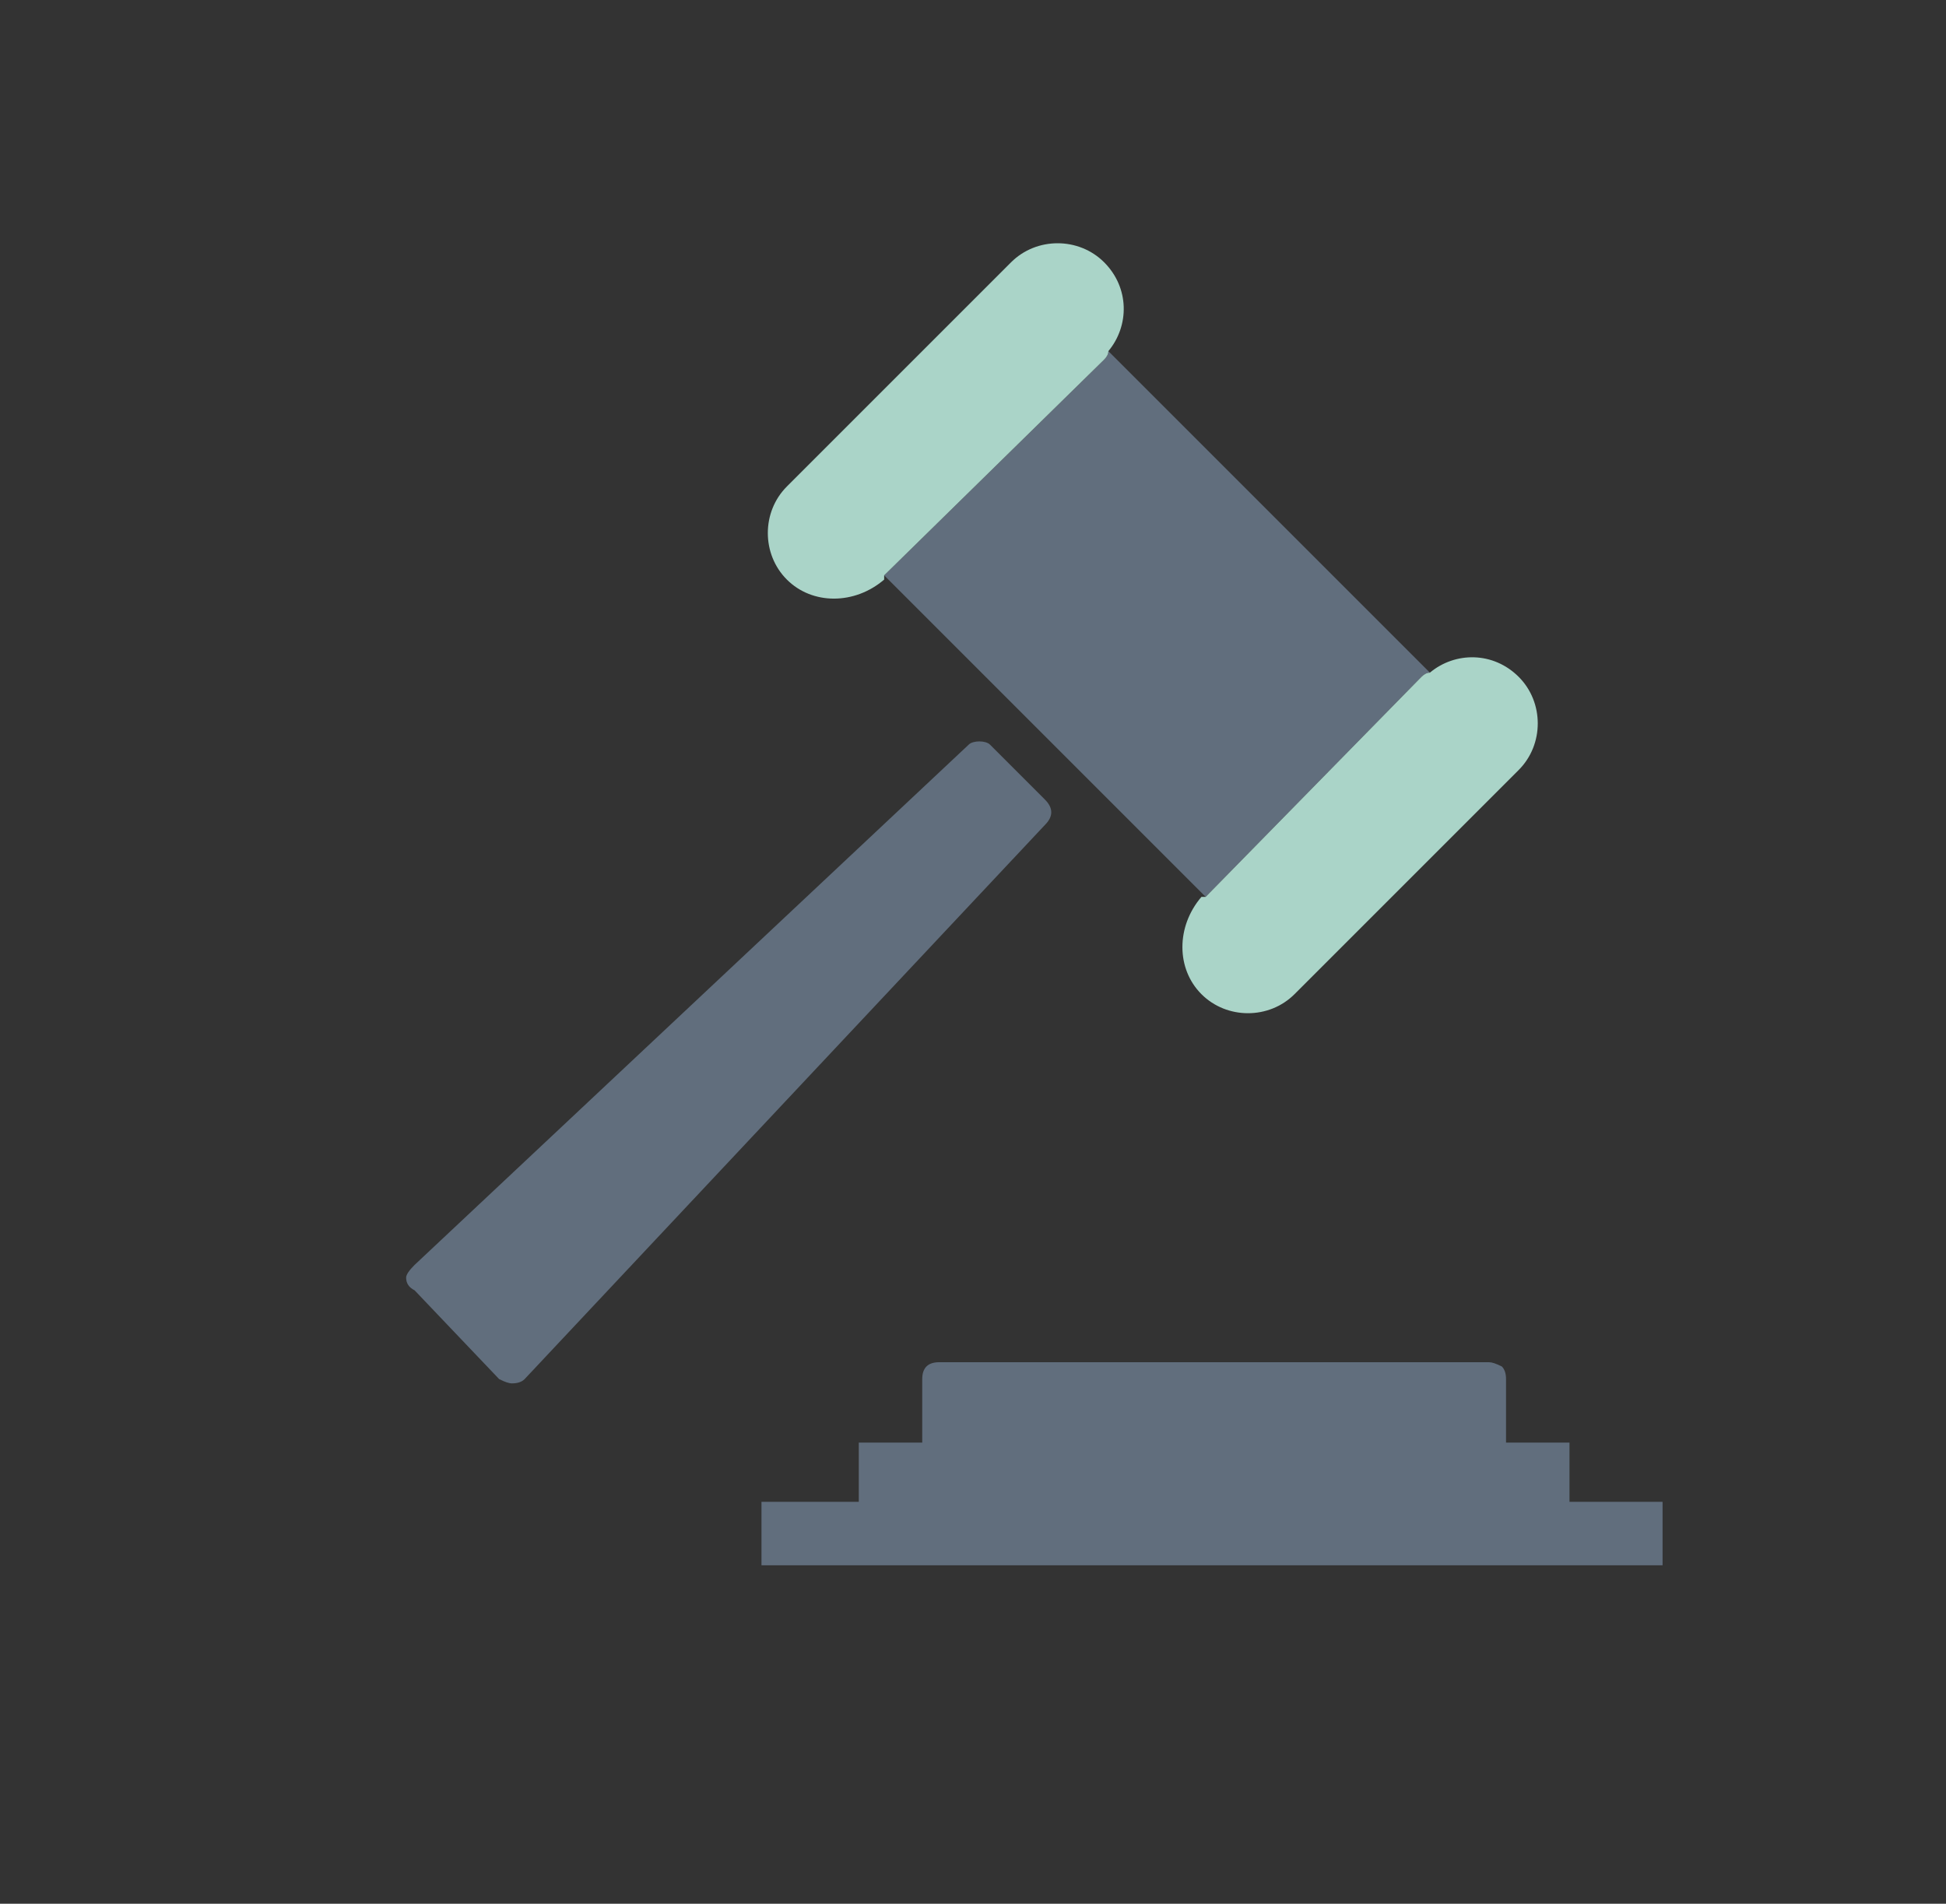 <svg version="1.2" xmlns="http://www.w3.org/2000/svg" viewBox="0 0 46 45" width="46" height="45">
	<rect x="0" y="0" width="46" height="45" fill="#333333" stroke="none"/>
	<title>icons-ai</title>
	<style>
		.s0 { fill: #616e7d } 
		.s1 { fill: #aad4c8 } 
		.s2 { fill: #ffffff } 
		.s3 { fill: #82bfab } 
	</style>
	<g id="Bg">
	</g>
	<g id="Object">
		<g id="&lt;Group&gt;">
			<path id="&lt;Path&gt;" class="s0" d="m741.6 168.6l0.2-2.2h-5.8c-0.8 0-1.4-0.6-1.4-1.2v-6.9c0-0.7 0.6-1.3 1.4-1.3h14.5c0.8 0 1.4 0.6 1.4 1.3v6.9c0 0.6-0.6 1.2-1.4 1.2h-6.7z"/>
			<path id="&lt;Path&gt;" class="s1" d="m755.9 169.4h-2.7l0.1 1.3-1.3-1.3h-4.4c-0.5 0-0.9-0.4-0.9-0.8v-1.7h4.3c0.9 0 1.6-0.6 1.6-1.3v-2.5h3.3c0.5 0 0.9 0.4 0.9 0.8v4.7c0 0.4-0.4 0.8-0.9 0.8z"/>
			<path id="&lt;Path&gt;" class="s0" d="m736.4 172.9c1.9 0 3.4 1.5 3.4 3.4 0 1.9-1.5 3.4-3.4 3.4-1.9 0-3.4-1.5-3.4-3.4 0-1.9 1.5-3.4 3.4-3.4z"/>
			<path id="&lt;Compound Path&gt;" fill-rule="evenodd" class="s0" d="m756.8 180c1.8 0 3.2 1.5 3.2 3.2v1.6h-6.8c0-1.7-1-3.2-2.3-4.1 0.5-0.4 1.2-0.7 1.9-0.7zm-0.1 1.2c0.1-0.2-0.6-0.6-0.6-0.6l-1.2 3.7-1.3-3.7c0 0-0.6 0.4-0.6 0.6 0.1 0 1 0.9 1 0.9l-0.6 0.6 1.5 1.6 1.5-1.6-0.7-0.6c0 0 1-0.9 1-0.9z"/>
			<path id="&lt;Compound Path&gt;" fill-rule="evenodd" class="s0" d="m734.5 180h3.9c0.7 0 1.4 0.3 2 0.7-1.4 0.9-2.3 2.4-2.4 4.1h-6.8v-1.6c0-1.7 1.5-3.2 3.3-3.2zm0.1 0.4q-0.1 0-0.2 0l0.8 3.8h0.4l0.4-2.5-0.4-0.8h1.6l-0.4 0.8 0.4 2.5h0.5l0.7-3.8q-0.1 0-0.2 0z"/>
			<path id="&lt;Path&gt;" class="s2" d="m736.8 181.7l0.4-0.8h-1.6l0.4 0.8-0.4 2.5h-0.4l-0.8-3.8q0.1 0 0.2 0h3.6q0.1 0 0.2 0l-0.7 3.8h-0.5l-0.4-2.5z"/>
			<path id="&lt;Path&gt;" class="s0" d="m745.6 170.9c2.6 0 4.6 2.1 4.6 4.6 0 2.6-2 4.6-4.6 4.6-2.5 0-4.6-2-4.6-4.6 0-2.5 2.1-4.6 4.6-4.6z"/>
			<path id="&lt;Path&gt;" class="s0" d="m745.1 182.7l-0.5-0.9z"/>
			<path id="&lt;Compound Path&gt;" fill-rule="evenodd" class="s0" d="m748.3 180.6c2.4 0 4.3 1.9 4.3 4.3v2.1h-14v-2.1c0-2.4 2-4.3 4.3-4.3zm0.1 0.4q-0.2 0-0.3 0h-4.8q-0.2 0-0.3 0l1 5.3h3.4z"/>
			<path id="&lt;Path&gt;" class="s2" d="m746.1 182.7l0.6-0.9h-2.1l0.5 0.9-0.6 3.6h-0.6l-1-5.3q0.2 0 0.3 0h4.8q0.2 0 0.3 0l-1 5.3h-0.6l-0.5-3.6z"/>
			<path id="&lt;Path&gt;" class="s1" d="m745.1 182.7l-0.5-0.9h2.1l-0.6 0.9h0.1l0.5 3.6h-2.2z"/>
			<path id="&lt;Path&gt;" class="s2" d="m755.7 182.1l0.6 0.6-1.5 1.6 1.3-3.7c0 0 0.6 0.4 0.6 0.6-0.1 0-1 0.9-1 0.9z"/>
			<path id="&lt;Path&gt;" class="s2" d="m753.3 182.7l0.7-0.6c0 0-1-0.9-1-0.9-0.1-0.2 0.6-0.6 0.6-0.6l1.2 3.7z"/>
			<path id="&lt;Path&gt;" class="s0" d="m758.1 176.3v0.1 1.8c0 0.7 0.3 1.2 0.8 1.4v0.1h-4.1q-0.1 0-0.2 0c-1.9 0-3.5-1.6-3.4-3.6 0.1-1.7 1.5-3.1 3.2-3.2 2-0.2 3.7 1.4 3.7 3.4z"/>
			<path id="&lt;Compound Path&gt;" fill-rule="evenodd" class="s0" d="m727.8 179.4h3.1c0.5 0 1.1 0.2 1.5 0.5-1.1 0.7-1.8 1.8-1.8 3.2h-5.2v-1.2c0-1.4 1.1-2.5 2.4-2.5zm0.1 0.9c0.1 0 0.8 0.7 0.8 0.7l-0.5 0.5 1.1 1.2 1.2-1.2-0.5-0.5c0 0 0.7-0.7 0.8-0.7 0-0.1-0.5-0.5-0.5-0.5l-1 2.9-0.9-2.9c0 0-0.5 0.4-0.5 0.5z"/>
			<path id="&lt;Path&gt;" class="s2" d="m728.2 181.5l0.5-0.5c0 0-0.7-0.7-0.8-0.7 0-0.1 0.5-0.5 0.5-0.5l0.9 2.9z"/>
			<path id="&lt;Path&gt;" class="s2" d="m730 181l0.5 0.5-1.2 1.2 1-2.9c0 0 0.5 0.4 0.5 0.5-0.1 0-0.8 0.7-0.8 0.7z"/>
			<path id="&lt;Path&gt;" class="s0" d="m726.6 176.6c0-1.5 1.3-2.7 2.8-2.6 1.3 0 2.3 1.1 2.4 2.4 0.1 1.5-1.1 2.8-2.6 2.8h-0.1-3.1l-0.1-0.1c0.4-0.2 0.7-0.6 0.7-1.1z"/>
			<path id="&lt;Compound Path&gt;" fill-rule="evenodd" class="s0" d="m763.5 179.4c1.3 0 2.4 1.1 2.4 2.5v1.2h-5.2c0-1.4-0.7-2.5-1.7-3.2 0.4-0.3 0.9-0.5 1.5-0.5zm-0.1 0.3q0 0-0.1 0h-2.7q0 0-0.1 0l0.5 2.8h0.4l0.3-1.9-0.3-0.5h1.1l-0.3 0.5h0.1l0.2 1.9h0.4z"/>
			<path id="&lt;Path&gt;" class="s0" d="m762 173.9c1.4 0 2.6 1.2 2.6 2.6 0 1.5-1.2 2.6-2.6 2.6-1.5 0-2.6-1.1-2.6-2.6 0-1.4 1.1-2.6 2.6-2.6z"/>
			<path id="&lt;Path&gt;" class="s2" d="m762.3 180.6l0.2-0.5h-1.1l0.3 0.5-0.3 1.9h-0.4l-0.5-2.8q0.1 0 0.2 0h2.6q0.1 0 0.2 0l-0.6 2.8h-0.3l-0.3-1.9z"/>
		</g>
		<g id="&lt;Group&gt;">
			<path id="&lt;Path&gt;" class="s0" d="m201.9 166.8c2.6 0 4.7 2.1 4.7 4.7 0 2.6-2.1 4.7-4.7 4.7-2.6 0-4.8-2.1-4.8-4.7 0-2.6 2.2-4.7 4.8-4.7z"/>
			<path id="&lt;Path&gt;" class="s2" d="m202.4 178.9l0.5-1h-2.1l0.5 1-0.5 3.6h-0.7l-1-5.4q0.1 0 0.3 0h4.9q0.2 0 0.3 0l-1 5.4h-0.6l-0.6-3.6z"/>
			<path id="&lt;Path&gt;" class="s0" d="m176.5 166.8c2.6 0 4.7 2.1 4.7 4.7 0 2.6-2.1 4.7-4.7 4.7-2.6 0-4.7-2.1-4.7-4.7 0-2.6 2.1-4.7 4.7-4.7z"/>
			<path id="&lt;Compound Path&gt;" fill-rule="evenodd" class="s0" d="m179.4 183.2v-2.8c-0.4 0.8-0.7 1.8-0.7 2.8h-9.4v-2.1c0-2.5 2-4.5 4.4-4.5h5.5q0.7 0.1 1.3 0.3c1.1-1.6 2.9-2.6 4.9-2.6h7.5c2 0 3.8 1 4.9 2.6q0.6-0.2 1.3-0.3h5.5c2.4 0 4.4 2 4.4 4.5v2.1h-9.4c0-1-0.3-2-0.7-2.9v2.9zm19.7-6.1l1 5.4h0.6l0.6-3.6-0.5-1h2.1l-0.5 1 0.5 3.6h0.7l1-5.4q-0.1 0-0.3 0h-4.9q-0.2 0-0.3 0zm-13.7-2.2l1.4 7.3h4.7l1.4-7.3q-0.2 0-0.4 0h-6.7q-0.2 0-0.4 0zm-6.2 2.2q-0.1 0-0.3 0h-4.9q-0.2 0-0.3 0l1 5.4h0.6l0.6-3.6-0.5-1h2.1l-0.5 1 0.5 3.6h0.7z"/>
			<path id="&lt;Path&gt;" class="s2" d="m177 178.9l0.5-1h-2.1l0.5 1-0.5 3.6h-0.7l-1-5.4q0.1 0 0.3 0h4.9q0.2 0 0.3 0l-1 5.4h-0.6l-0.6-3.6z"/>
			<path id="&lt;Path&gt;" class="s0" d="m189.2 160.8c3.5 0 6.4 2.9 6.4 6.4 0 3.6-2.9 6.5-6.4 6.5-3.6 0-6.5-2.9-6.5-6.5 0-3.5 2.9-6.4 6.5-6.4z"/>
			<path id="&lt;Path&gt;" class="s2" d="m189.9 177.3l0.7-1.3h-2.9l0.7 1.3-0.7 4.9h-0.9l-1.4-7.3q0.2 0 0.4 0h6.7q0.2 0 0.4 0l-1.4 7.3h-0.8l-0.8-4.9z"/>
			<path id="&lt;Path&gt;" class="s1" d="m188.4 177.3l-0.7-1.3h2.9l-0.7 1.3 0.8 4.9h-3z"/>
		</g>
		<g id="&lt;Group&gt;">
			<path id="&lt;Path&gt;" class="s0" d="m2.8 312.1v-14.9q-0.6-0.3-0.8-0.8h-7.7l-0.2-0.5q-0.1-0.2-0.3-0.2-0.2 0-0.3 0.2l-0.2 0.5h-0.4c-0.5 0-0.9-0.4-0.9-0.9 0-0.5 0.4-0.8 0.9-0.8h9.1q0.2-0.6 0.8-0.9v-0.8c0-0.5 0.4-0.8 0.9-0.8 0.4 0 0.8 0.3 0.8 0.8v0.8q0.6 0.3 0.8 0.9h9.1c0.5 0 0.9 0.3 0.9 0.8 0 0.5-0.4 0.9-0.9 0.9h-0.4l-0.2-0.5q-0.1-0.2-0.3-0.2-0.2 0-0.3 0.2l-0.2 0.5h-7.7q-0.2 0.5-0.8 0.8v14.9z"/>
			<path id="&lt;Path&gt;" class="s3" d="m14 296.4l4.3 8.5q0.1 0 0.1 0.1h-0.7l-4.2-8.3-4.2 8.3h-0.7q0-0.1 0.1-0.1l4.3-8.5 0.2-0.5q0.1-0.2 0.3-0.2 0.2 0 0.3 0.2z"/>
			<path id="&lt;Path&gt;" class="s1" d="m17.7 305h0.7 0.3c0 2.9-2.3 5.2-5.2 5.2-2.9 0-5.2-2.3-5.2-5.2h0.3 0.7z"/>
			<path id="&lt;Path&gt;" class="s3" d="m-5.7 296.4l4.3 8.5q0.1 0 0.1 0.1h-0.7l-4.2-8.3-4.2 8.3h-0.6q-0.1-0.1 0-0.1l4.3-8.5 0.2-0.5q0.1-0.2 0.3-0.2 0.2 0 0.3 0.2z"/>
			<path id="&lt;Path&gt;" class="s1" d="m-2 305h0.7 0.3c0 2.9-2.3 5.2-5.2 5.2-2.9 0-5.2-2.3-5.2-5.2h0.4 0.6z"/>
			<path id="&lt;Path&gt;" class="s0" d="m8.9 312.1v1.2h2.8v1.2h-16.1v-1.2h2.7v-1.2h4.5 1.7z"/>
		</g>
		<g id="&lt;Group&gt;">
			<path id="&lt;Path&gt;" class="s0" d="m23.4 17.6l1.3 1.3c0.2 0.2 0.2 0.4 0 0.6l-12.3 13.1q-0.1 0.1-0.3 0.1-0.1 0-0.3-0.1l-2-2.1q-0.2-0.1-0.2-0.3 0-0.1 0.2-0.3l13.1-12.3c0.1-0.1 0.4-0.1 0.5 0z"/>
			<path id="&lt;Path&gt;" class="s0" d="m35.6 32.6v1.5h1.5v1.4h2.2v1.5h-21.3v-1.5h2.3v-1.4h1.5v-1.5q0-0.2 0.1-0.3 0.1-0.1 0.3-0.1h13q0.1 0 0.3 0.1 0.1 0.1 0.1 0.3z"/>
			<path id="&lt;Path&gt;" class="s0" d="m26.1 8.5q0.1-0.1 0.1-0.2l7.6 7.6q-0.1 0-0.2 0.1l-5.1 5.2-7.6-7.6z"/>
			<path id="&lt;Path&gt;" class="s1" d="m35.9 16c0.6 0.6 0.6 1.6 0 2.2l-5.3 5.3c-0.6 0.6-1.6 0.6-2.2 0-0.6-0.6-0.6-1.6 0-2.3h0.1l5.1-5.2q0.1-0.1 0.2-0.1c0.6-0.5 1.5-0.5 2.1 0.1z"/>
			<path id="&lt;Path&gt;" class="s1" d="m26.1 6.2c0.6 0.6 0.6 1.5 0.1 2.1q0 0.1-0.1 0.2l-5.2 5.1v0.1c-0.7 0.6-1.7 0.6-2.3 0-0.6-0.6-0.6-1.6 0-2.2l5.3-5.3c0.6-0.6 1.6-0.6 2.2 0z"/>
		</g>
		<g id="&lt;Group&gt;">
			<path id="&lt;Path&gt;" class="s1" d="m-126.6 308.6h0.2c1.5 0.8 3.1 1.4 4.9 1.5l-2.3 2.5-3-4z"/>
			<path id="&lt;Path&gt;" class="s1" d="m-114.3 308.6h0.8 0.2l-2.9 4-2.4-2.5c1.5-0.3 3-0.8 4.3-1.5z"/>
			<path id="&lt;Compound Path&gt;" fill-rule="evenodd" class="s0" d="m-114.3 308.6h0.7q0.1 0 0.1 0h-0.8c-1.3 0.7-2.8 1.2-4.3 1.5l2.4 2.5 2.9-4c5.7 0.2 10.2 4.7 10.2 10.2v5h-33.8v-5c0-5.5 4.5-10 10.1-10.2l3 4 2.3-2.5c-1.8-0.1-3.4-0.7-4.9-1.5h-0.2q0.1 0 0.2 0-1.8-1-3.1-2.6c-0.7 2.4-2.8 4.3-5.4 4.4-2.1 0.1-4-0.9-5.2-2.5 2.4-0.3 4.3-2 4.9-4.1q0.1-0.3 0.2-0.5c0.3-0.8 1-1.5 1.8-1.8-1-0.4-1.7-1.4-1.7-2.6v-0.9c0-1.3 1-2.4 2.3-2.7q-0.1-0.6-0.1-1.2v-0.2q0-0.4 0-0.9c0.2-1.9 0.9-3.7 1.9-5.2q0.8-1.2 1.9-2.1c1.5-1.3 3.2-2.2 5.2-2.5l0.2 0.1-0.1-0.2h0.2q0.6 0 1.4-0.1h0.1q0.4-0.1 0.9-0.1v0.1h0.1v-0.1c2.3-0.1 5.3 0.2 8.2 2.2 2.8 2 4.6 5.3 4.6 9q0 0.1 0 0.2 0 0.5 0 1c1.3 0.2 2.4 1.3 2.4 2.7v0.9c0 1.1-0.7 2-1.6 2.5 1.1 0.2 1.9 0.9 2.3 1.9q0.1 0.2 0.1 0.5c0.7 2.1 2.6 3.8 4.9 4.1-1.1 1.6-3 2.6-5.1 2.5-2.9-0.2-5.1-2.3-5.6-5-0.9 1.3-2.2 2.4-3.6 3.2zm5.9-9.9q0 0.7-0.1 1.4c0.6-0.1 1-0.6 1-1.2v-0.9c0-0.5-0.4-1-1-1.1q0 0.3 0 0.7 0.1 0.5 0.1 1.1zm-23.9 0q0-0.6 0.1-1.3 0-0.2-0.1-0.5c-0.5 0.2-0.9 0.6-0.9 1.1v0.9c0 0.6 0.4 1.1 1 1.2q-0.1-0.7-0.1-1.4zm21.8 2.8q0.2-0.8 0.3-1.7 0.1-0.5 0.1-1.1 0-0.7-0.1-1.4-0.1-0.4-0.2-0.7c-1.4-1-3.2-2.6-3.9-3.8 0 0-11.3 2.7-15.4 3q-0.2 0-0.4 0-0.2 0.7-0.3 1.5-0.1 0.7-0.1 1.4 0 0.6 0 1.1 0.1 0.9 0.4 1.7c1.2 4.1 5.1 7 9.8 7 4.6 0 8.5-2.9 9.8-7z"/>
		</g>
		<g id="&lt;Group&gt;">
			<path id="&lt;Compound Path&gt;" fill-rule="evenodd" class="s0" d="m84.6-303.5c0.6 0 1.1 0.5 1.1 1.1v24.7c0 0.6-0.5 1.1-1.1 1.1h-38.2c-0.6 0-1.1-0.5-1.1-1.1v-24.7c0-0.6 0.5-1.1 1.1-1.1zm-1.4 2.4h-35.3v20.4h35.3z"/>
			<path id="&lt;Path&gt;" class="s0" d="m70.9-275.9l1.4 2.5c0.3 0.5 0.4 1.7 0.1 1.7h-13.8c-0.3 0-0.3-1.2 0-1.7l1.5-2.5q0.1-0.2 0.2-0.2h10.4q0.1 0 0.2 0.2z"/>
			<path id="&lt;Compound Path&gt;" fill-rule="evenodd" class="s2" d="m47.8-301.1h35.4v20.4h-35.4zm17.4 12.7h-7.7v0.9h7.7zm8.8 5.2h-8.3v0.7h8.3zm7.6-1.2h-15.9v0.7h15.9zm0-1.2h-15.9v0.7h15.9zm0-1.2h-15.9v0.7h15.9zm-8.2-0.8v-0.9h-7.7v0.9zm8.2-0.9h-7.7v0.9h7.7zm-32.3-0.7h32.3v-10.4h-32.3zm0 1.6h7.7v-0.9h-7.7zm0 5.4h15.9v-4.5h-15.9z"/>
			<path id="&lt;Path&gt;" class="s1" d="m49.3-299.4h32.3v10.3h-32.3z"/>
			<path id="&lt;Path&gt;" class="s3" d="m49.3-288.3h7.8v0.9h-7.8z"/>
			<path id="&lt;Path&gt;" class="s3" d="m49.3-286.6h15.9v4.5h-15.9z"/>
			<path id="&lt;Path&gt;" class="s3" d="m57.5-287.4v-0.9h7.7v0.9z"/>
			<path id="&lt;Path&gt;" class="s3" d="m65.7-287.4v-0.9h7.7v0.9z"/>
			<path id="&lt;Path&gt;" class="s1" d="m65.7-286v-0.6h15.9v0.6z"/>
			<path id="&lt;Path&gt;" class="s1" d="m65.7-284.8v-0.7h15.9v0.7z"/>
			<path id="&lt;Path&gt;" class="s1" d="m65.7-283.6v-0.7h15.9v0.7z"/>
			<path id="&lt;Path&gt;" class="s1" d="m65.7-282.5v-0.7h8.3v0.7z"/>
			<path id="&lt;Path&gt;" class="s3" d="m73.9-287.4v-0.9h7.7v0.9z"/>
		</g>
		<g id="&lt;Group&gt;">
			<path id="&lt;Compound Path&gt;" fill-rule="evenodd" class="s0" d="m20-301.6c0.5 0 0.9 0.5 0.9 1v20.1c0 0.5-0.4 0.9-0.9 0.9h-32.7c-0.5 0-0.9-0.4-0.9-0.9v-20.1c0-0.5 0.4-1 0.9-1zm-1.3 2.1h-30v17.8h30z"/>
			<path id="&lt;Path&gt;" class="s0" d="m21.2-278.9l3.4 3.2c0.7 0.7 0.3 2-0.6 2h-40.7c-0.9 0-1.3-1.3-0.6-2l3.4-3.2q0.3-0.2 0.6-0.2h33.9q0.3 0 0.6 0.2z"/>
			<path id="&lt;Compound Path&gt;" fill-rule="evenodd" class="s2" d="m-11.4-281.7v-17.8h30.1v17.8zm14.7-7.2h-6.5v0.8h6.5zm7.4 4.6h-7v0.7h7zm6.4-1.1h-13.4v0.6h13.4zm0-1h-13.4v0.6h13.4zm0-1.1h-13.4v0.6h13.4zm-6.9-0.6v-0.9h-6.5v0.9zm6.9-0.9h-6.5v0.9h6.5zm-27.2-0.8h27.2v-8.3h-27.2zm0 1.5h6.5v-0.8h-6.5zm0 4.9h13.4v-4.1h-13.4z"/>
			<path id="&lt;Path&gt;" class="s1" d="m-10.1-289.6v-8.4h27.3v8.4z"/>
			<path id="&lt;Path&gt;" class="s3" d="m-10.1-288.1v-0.8h6.5v0.8z"/>
			<path id="&lt;Path&gt;" class="s3" d="m-10.1-283.3v-4.1h13.4v4.1z"/>
			<path id="&lt;Path&gt;" class="s3" d="m-3.2-288.1v-0.8h6.5v0.8z"/>
			<path id="&lt;Path&gt;" class="s3" d="m3.7-288.1v-0.8h6.5v0.8z"/>
			<path id="&lt;Path&gt;" class="s1" d="m3.7-286.8v-0.6h13.5v0.6z"/>
			<path id="&lt;Path&gt;" class="s1" d="m3.7-285.8v-0.6h13.5v0.6z"/>
			<path id="&lt;Path&gt;" class="s1" d="m3.7-284.7v-0.6h13.5v0.6z"/>
			<path id="&lt;Path&gt;" class="s1" d="m3.7-283.6v-0.7h7v0.7z"/>
			<path id="&lt;Path&gt;" class="s3" d="m10.7-288.1v-0.8h6.5v0.8z"/>
		</g>
		<g id="&lt;Group&gt;">
			<path id="&lt;Path&gt;" class="s0" d="m490.3-79.7c1.5 3.1 3.5 5.9 6.2 8.2-4.1-0.7-7.8-2.7-10.7-5.6q2.1-1.5 4.5-2.6z"/>
			<path id="&lt;Path&gt;" class="s0" d="m483.3-89.2h4.6c0.1 2.8 0.7 5.6 1.8 8.2q-2.6 1.1-4.8 2.8c-2.2-2.6-3.6-5.5-4.2-8.7 1.3-0.1 2.4-1.1 2.6-2.3z"/>
			<path id="&lt;Path&gt;" class="s0" d="m491-81.6q-1.4-3.6-1.7-7.6h9.7v6.1c-2.7 0.1-5.4 0.6-8 1.5z"/>
			<path id="&lt;Path&gt;" class="s0" d="m491.6-80.2q3.6-1.3 7.4-1.5v10.3c-3.2-2.3-5.7-5.4-7.4-8.8z"/>
			<path id="&lt;Path&gt;" class="s0" d="m485.2-103.4c2.9-3.4 6.9-5.6 11.3-6.3-2.4 2-4.4 4.5-5.8 7.3q-0.4-0.1-0.7-0.1c-0.9 0-1.6 0.3-2.2 0.9q-1.4-0.8-2.6-1.8z"/>
			<path id="&lt;Path&gt;" class="s0" d="m492.4-98q3.2 1 6.6 1.2v6.1h-9.7q0-3 0.7-6c1 0 1.9-0.5 2.4-1.3z"/>
			<path id="&lt;Path&gt;" class="s0" d="m487.1-100.3q-0.1 0.3-0.1 0.7c0 1.1 0.7 2.1 1.6 2.6q-0.8 3.1-0.8 6.3h-4.5c-0.4-1.2-1.5-2.1-2.8-2.1q0 0 0 0c0.3-3.4 1.6-6.7 3.7-9.5q1.4 1.1 2.9 2z"/>
			<path id="&lt;Path&gt;" class="s0" d="m510.7-79.2q1.6 0.8 3.1 1.8c-2.9 3.2-6.8 5.3-11.1 5.9q3.3-2.9 5.4-6.6 0.2 0 0.3 0c0.9 0 1.7-0.4 2.3-1.1z"/>
			<path id="&lt;Path&gt;" class="s0" d="m511.3-80.6q0-0.2 0-0.4c0-0.9-0.4-1.7-1-2.2q0.9-3 1-6h7.8c-0.3 3.9-1.8 7.6-4.3 10.7q-1.7-1.2-3.5-2.1z"/>
			<path id="&lt;Path&gt;" class="s0" d="m515.4-102c2.4 3.3 3.7 7.2 3.7 11.3h-7.7c0-2.8-0.5-5.5-1.4-8.2q2.9-1.2 5.4-3.1z"/>
			<path id="&lt;Path&gt;" class="s0" d="m492.9-99.4q0-0.1 0-0.2c0-0.8-0.4-1.6-0.9-2.1 1.6-3.2 4-6 7-8.2v11.6q-3.2-0.1-6.1-1.1z"/>
			<path id="&lt;Path&gt;" class="s0" d="m500.5-109.7c3.4 2.6 6.1 6 7.7 10-2.5 0.9-5.1 1.4-7.7 1.4z"/>
			<path id="&lt;Path&gt;" class="s0" d="m502.7-109.8c4.6 0.7 8.8 3.1 11.8 6.6q-2.3 1.8-5 3c-1.4-3.7-3.8-7-6.8-9.6z"/>
			<path id="&lt;Path&gt;" class="s0" d="m500.5-96.8c2.8-0.1 5.5-0.6 8.2-1.5 0.8 2.4 1.2 5 1.2 7.6h-9.4z"/>
			<path id="&lt;Path&gt;" class="s0" d="m505.5-81.1q0 0 0 0.1c0 1 0.5 1.8 1.2 2.4-1.6 2.7-3.7 5.1-6.2 7.1v-10.2q2.5 0.1 5 0.6z"/>
			<path id="&lt;Path&gt;" class="s0" d="m500.5-83.2v-6h9.4q-0.2 2.7-0.9 5.3-0.3-0.1-0.6-0.1c-1.1 0-2 0.6-2.5 1.5q-2.7-0.6-5.4-0.7z"/>
			<path id="&lt;Path&gt;" class="s1" d="m490.7-102.4q0.7 0.2 1.3 0.7c0.5 0.5 0.9 1.3 0.9 2.1q0 0.1 0 0.2-0.1 0.8-0.5 1.4c-0.5 0.8-1.4 1.3-2.4 1.3q0 0 0 0-0.8 0-1.4-0.3c-0.9-0.5-1.6-1.5-1.6-2.6q0-0.4 0.1-0.7 0.2-0.8 0.7-1.3c0.6-0.6 1.3-0.9 2.2-0.9q0.3 0 0.7 0.1z"/>
			<path id="&lt;Path&gt;" class="s3" d="m483.3-90.7q0.1 0.4 0.1 0.8 0 0.4-0.1 0.7c-0.2 1.2-1.3 2.2-2.6 2.3q-0.1 0-0.2 0c-1.6 0-3-1.3-3-3 0-1.6 1.3-2.9 3-2.9q0 0 0 0c1.3 0 2.4 0.9 2.8 2.1z"/>
			<path id="&lt;Path&gt;" class="s1" d="m510.3-83.2c0.6 0.5 1 1.3 1 2.2q0 0.2 0 0.4-0.2 0.8-0.6 1.4c-0.6 0.7-1.4 1.1-2.3 1.1q-0.1 0-0.3 0-0.8-0.1-1.4-0.5c-0.7-0.6-1.2-1.4-1.2-2.4q0-0.1 0-0.1 0-0.8 0.4-1.4c0.5-0.9 1.4-1.5 2.5-1.5q0.3 0 0.6 0.1 0.7 0.1 1.3 0.7z"/>
		</g>
		<g id="&lt;Group&gt;">
			<path id="&lt;Compound Path&gt;" fill-rule="evenodd" class="s0" d="m190.9-155.6q-0.3 0.6-0.6 1.2l1.3 1.9q-0.9 1.3-2.1 2.4l-2.1-1.1q-0.5 0.4-1.1 0.7l0.1 2.4q-1.4 0.6-2.9 0.9l-1.3-1.9q-0.2 0-0.3 0-0.6 0-1.1 0l-1 2.1q-1.6-0.1-3.1-0.6v-2.3q-0.7-0.3-1.3-0.7l-1.9 1.4q-1.3-0.9-2.4-2.1l1.1-2.1q-0.4-0.6-0.7-1.2l-2.4 0.2q-0.6-1.4-0.9-3l1.9-1.2q0-0.2 0-0.4 0-0.5 0-1l-2.1-1q0.1-1.6 0.6-3.1l2.3-0.1q0.3-0.6 0.7-1.2l-1.3-1.9q0.9-1.3 2-2.4l2.1 1.1q0.6-0.4 1.2-0.7l-0.2-2.4q1.4-0.6 3-1l1.2 2q0.2 0 0.4 0 0.5-0.1 1 0l1-2.2q1.6 0.2 3.1 0.7l0.1 2.3q0.6 0.3 1.2 0.6l2-1.3q1.2 0.9 2.3 2.1l-1.1 2.1q0.4 0.5 0.8 1.2l2.3-0.2q0.7 1.4 1 2.9l-2 1.3q0 0.2 0 0.4 0.1 0.5 0.1 1l2.1 1q-0.2 1.6-0.7 3.1zm-2.3-4.3c0-4.2-3.4-7.6-7.6-7.6-4.3 0-7.7 3.4-7.7 7.6 0 4.2 3.4 7.6 7.7 7.6 4.2 0 7.6-3.4 7.6-7.6z"/>
			<path id="&lt;Compound Path&gt;" fill-rule="evenodd" class="s0" d="m180.9-167c3.9 0 7.1 3.2 7.1 7.1 0 3.9-3.2 7.1-7.1 7.1-3.9 0-7.1-3.2-7.1-7.1 0-3.9 3.2-7.1 7.1-7.1zm-0.5 1.8c-2.9 0.2-5.1 2.8-4.8 5.8 0.2 2.9 2.8 5.1 5.8 4.8 2.9-0.2 5.1-2.8 4.9-5.8-0.3-2.9-2.9-5.1-5.9-4.8z"/>
			<path id="&lt;Compound Path&gt;" fill-rule="evenodd" class="s0" d="m200.7-155.7c3.3 0.1 6 2.9 5.9 6.3-0.1 3.3-2.8 6-6.2 5.9-3.4-0.1-6-2.8-6-6.2 0.1-3.4 2.9-6 6.3-6zm-2.1 2.9c-1.7 1-2.3 3.2-1.3 4.9 1 1.9 3.3 2.5 5.1 1.4 1.8-1 2.4-3.3 1.3-5.1-1-1.8-3.3-2.3-5.1-1.2z"/>
			<path id="&lt;Compound Path&gt;" fill-rule="evenodd" class="s0" d="m208.7-148.2q-0.2 0.7-0.4 1.3l1.3 1.2q-0.5 1-1.1 1.8l-1.6-0.4q-0.5 0.5-1 1l0.5 1.6q-0.4 0.3-0.9 0.6-0.4 0.3-0.9 0.5l-1.2-1.2q-0.7 0.2-1.3 0.3l-0.4 1.7q-1.1 0.1-2.1 0l-0.5-1.7q-0.6-0.1-1.3-0.3l-1.1 1.3q-1-0.5-1.9-1.1l0.5-1.6q-0.6-0.5-1-1l-1.6 0.5q-0.3-0.4-0.6-0.9-0.3-0.4-0.5-0.9l1.2-1.2q-0.2-0.7-0.4-1.3l-1.6-0.4q-0.2-1.1 0-2.1l1.6-0.5q0.1-0.6 0.3-1.3l-1.2-1.1q0.4-1 1-1.9l1.7 0.5q0.4-0.6 0.9-1l-0.5-1.6q0.5-0.4 0.9-0.6 0.5-0.3 1-0.5l1.2 1.2q0.6-0.2 1.3-0.4l0.4-1.6q1-0.2 2.1-0.1l0.4 1.7q0.7 0.1 1.3 0.3l1.2-1.2q1 0.4 1.8 1l-0.4 1.7q0.5 0.4 1 0.9l1.6-0.5q0.3 0.5 0.6 0.9 0.3 0.5 0.5 1l-1.2 1.2q0.2 0.6 0.3 1.3l1.7 0.4q0.1 1 0 2.1zm-1.8-1.3c0.1-3.5-2.7-6.4-6.2-6.5-3.5 0-6.4 2.8-6.5 6.3 0 3.5 2.7 6.4 6.2 6.4 3.5 0.1 6.5-2.7 6.5-6.2z"/>
			<path id="&lt;Compound Path&gt;" fill-rule="evenodd" class="s1" d="m180.9-167.5c4.2 0 7.7 3.4 7.7 7.6 0 4.2-3.5 7.6-7.7 7.6-4.2 0-7.6-3.4-7.6-7.6 0-4.2 3.4-7.6 7.6-7.6zm0 0.5c-3.9 0-7.1 3.2-7.1 7.1 0 3.9 3.2 7.1 7.1 7.1 3.9 0 7.1-3.2 7.1-7.1 0-3.9-3.2-7.1-7.1-7.1z"/>
			<path id="&lt;Compound Path&gt;" fill-rule="evenodd" class="s3" d="m200.7-155.9c3.5 0.1 6.2 3 6.2 6.5-0.1 3.5-3 6.2-6.5 6.2-3.5-0.1-6.3-3-6.2-6.5 0.1-3.5 3-6.3 6.5-6.2zm0 0.2c-3.4 0-6.2 2.6-6.3 6 0 3.4 2.6 6.1 6 6.2 3.4 0.1 6.1-2.6 6.2-5.9 0.1-3.4-2.6-6.2-5.9-6.3z"/>
		</g>
		<g id="&lt;Group&gt;">
			<path id="&lt;Path&gt;" class="s1" d="m874.8 96.2l0.6-2.4-12 8.7c-0.4 0.3-0.9 0.2-1.2-0.2-0.3-0.3-0.2-0.9 0.2-1.2l11.9-8.6-1.7-0.5c-0.5-0.1-0.8-0.6-0.7-1 0.1-0.5 0.6-0.8 1.1-0.7l3.9 1c0.5 0.1 0.8 0.6 0.6 1l-1 4.3c-0.1 0.4-0.6 0.7-1 0.6-0.5-0.1-0.8-0.6-0.7-1z"/>
			<path id="&lt;Path&gt;" class="s0" d="m855.4 118.8v-7h7.4v7z"/>
			<path id="&lt;Path&gt;" class="s0" d="m866.1 118.8v-13.4h7.4v13.4z"/>
			<path id="&lt;Path&gt;" class="s1" d="m879.9 118.8h-1.1l5.4-6.8v1.4z"/>
			<path id="&lt;Path&gt;" class="s1" d="m878.5 118.8h-1.1l6.8-8.6v1.5z"/>
			<path id="&lt;Path&gt;" class="s1" d="m876.8 99.7v-1.4h1.1z"/>
			<path id="&lt;Path&gt;" class="s1" d="m876.8 112.2v-1.4l7.4-9.5v1.4z"/>
			<path id="&lt;Path&gt;" class="s1" d="m876.8 114v-1.5l7.4-9.4v1.4z"/>
			<path id="&lt;Path&gt;" class="s1" d="m876.8 118.8v-0.9l7.4-9.5v1.5l-7.1 8.9z"/>
			<path id="&lt;Path&gt;" class="s1" d="m876.8 110.4v-1.4l7.4-9.5v1.4z"/>
			<path id="&lt;Path&gt;" class="s1" d="m876.8 117.5v-1.4l7.4-9.4v1.4z"/>
			<path id="&lt;Path&gt;" class="s1" d="m876.8 100.1l1.4-1.8h1.1l-2.5 3.2z"/>
			<path id="&lt;Path&gt;" class="s1" d="m876.8 115.7v-1.4l7.4-9.4v1.4z"/>
			<path id="&lt;Path&gt;" class="s1" d="m876.8 103.6l4.2-5.3h1.1l-5.3 6.7z"/>
			<path id="&lt;Path&gt;" class="s1" d="m882.8 118.8h-1.2l2.6-3.2v1.4z"/>
			<path id="&lt;Path&gt;" class="s1" d="m884.2 118.8h-1.1l1.1-1.4v1.4z"/>
			<path id="&lt;Path&gt;" class="s1" d="m876.8 105.4l5.6-7.1h1.1l-6.7 8.5z"/>
			<path id="&lt;Path&gt;" class="s1" d="m881.4 118.8h-1.2l4-5v1.4z"/>
			<path id="&lt;Path&gt;" class="s1" d="m876.8 101.8l2.8-3.5h1.1l-3.9 5z"/>
			<path id="&lt;Path&gt;" class="s1" d="m876.8 107.2l7-8.9h0.4v0.9l-7.4 9.4z"/>
			<path id="&lt;Path&gt;" class="s2" d="m876.8 99.7l1.1-1.4h0.3l-1.4 1.8z"/>
			<path id="&lt;Path&gt;" class="s2" d="m876.8 101.5l2.5-3.2h0.3l-2.8 3.5z"/>
			<path id="&lt;Path&gt;" class="s2" d="m876.8 103.3l3.9-5h0.3l-4.2 5.3z"/>
			<path id="&lt;Path&gt;" class="s2" d="m876.8 105l5.3-6.7h0.3l-5.6 7.1z"/>
			<path id="&lt;Path&gt;" class="s2" d="m876.8 106.8l6.7-8.5h0.3l-7 8.9z"/>
			<path id="&lt;Path&gt;" class="s2" d="m876.8 109v-0.4l7.4-9.4v0.3z"/>
			<path id="&lt;Path&gt;" class="s2" d="m876.8 110.8v-0.4l7.4-9.5v0.4z"/>
			<path id="&lt;Path&gt;" class="s2" d="m876.8 112.5v-0.3l7.4-9.5v0.4z"/>
			<path id="&lt;Path&gt;" class="s2" d="m876.8 114.3v-0.3l7.4-9.5v0.4z"/>
			<path id="&lt;Path&gt;" class="s2" d="m876.8 116.1v-0.4l7.4-9.4v0.4z"/>
			<path id="&lt;Path&gt;" class="s2" d="m876.8 117.9v-0.4l7.4-9.4v0.3z"/>
			<path id="&lt;Path&gt;" class="s2" d="m877.4 118.8h-0.3l7.1-8.9v0.3z"/>
			<path id="&lt;Path&gt;" class="s2" d="m878.8 118.8h-0.3l5.7-7.1v0.3z"/>
			<path id="&lt;Path&gt;" class="s2" d="m880.2 118.8h-0.3l4.3-5.4v0.4z"/>
			<path id="&lt;Path&gt;" class="s2" d="m881.6 118.8h-0.2l2.8-3.6v0.4z"/>
			<path id="&lt;Path&gt;" class="s2" d="m883.1 118.8h-0.3l1.4-1.8v0.4z"/>
			<path id="&lt;Path&gt;" class="s2" d="m884.2 118.8z"/>
			<path id="&lt;Path&gt;" class="s0" d="m854.7 89.6v31.7h31.1v1.8h-32c-0.2 0-0.5-0.1-0.6-0.2-0.2-0.2-0.3-0.4-0.3-0.7v-32.6z"/>
		</g>
	</g>
</svg>